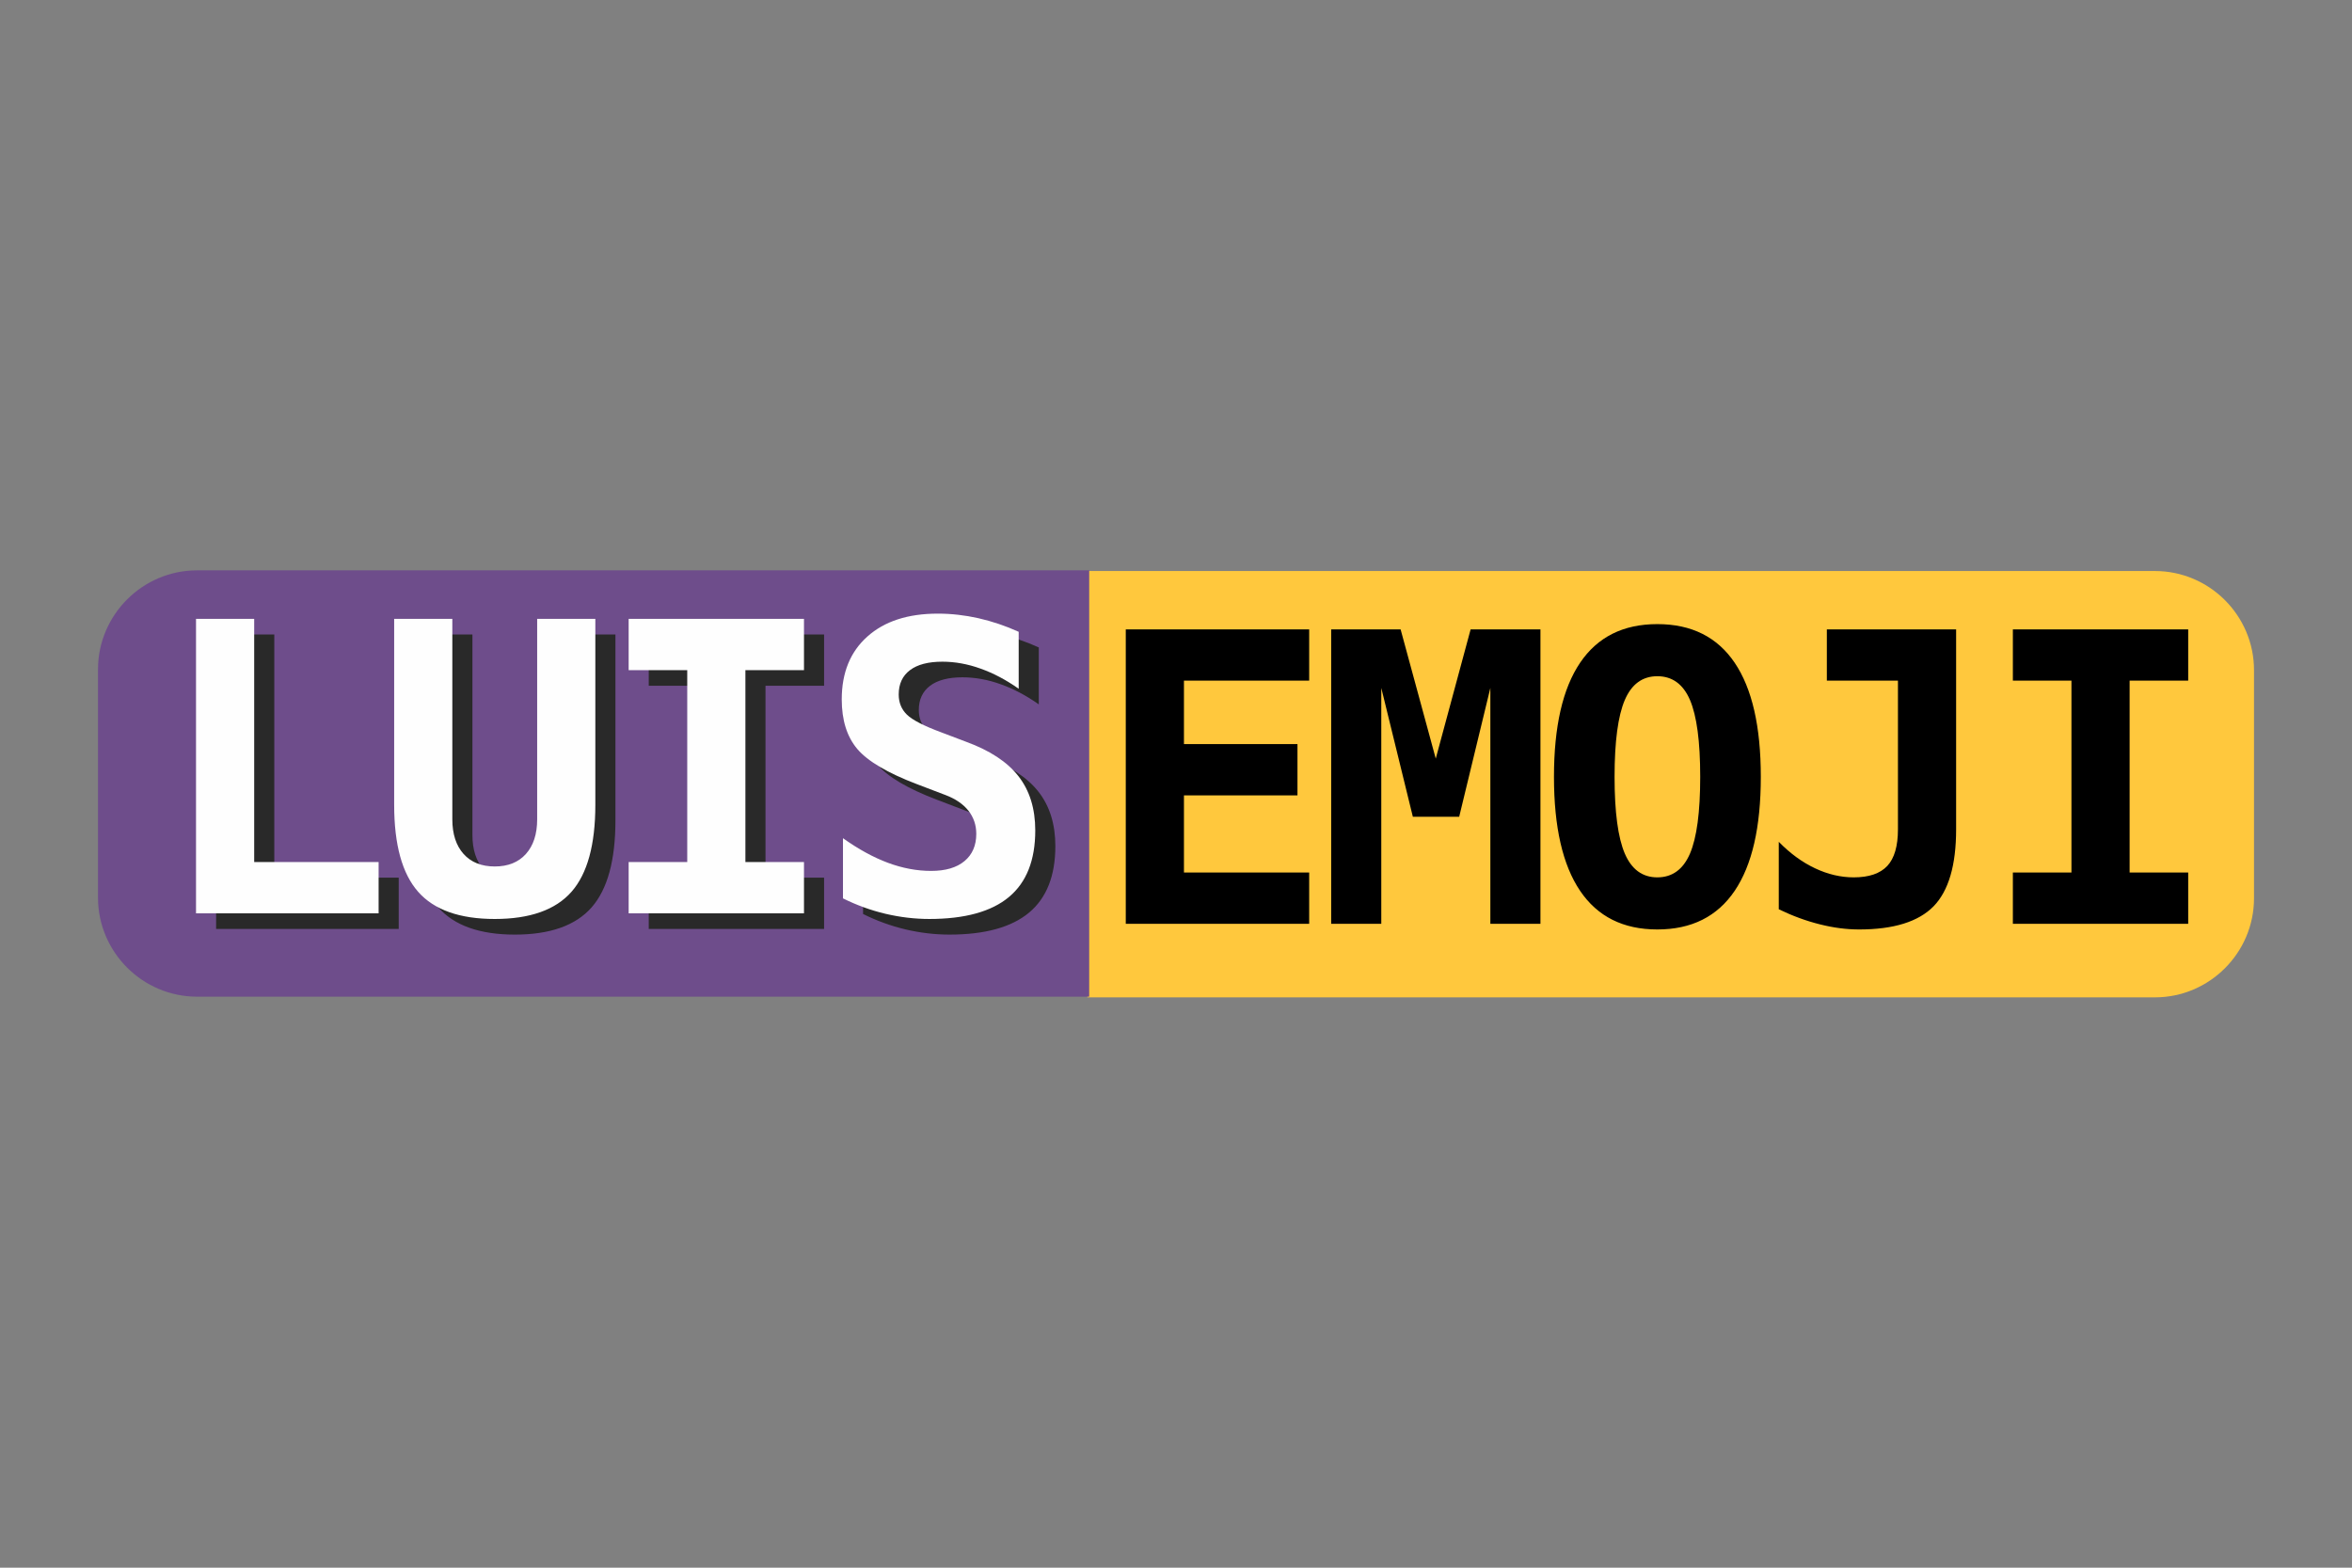 <?xml version="1.0" encoding="UTF-8"?>
<!DOCTYPE svg PUBLIC "-//W3C//DTD SVG 1.1//EN" "http://www.w3.org/Graphics/SVG/1.1/DTD/svg11.dtd">
<!-- Creator: CorelDRAW 2017 -->
<svg xmlns="http://www.w3.org/2000/svg" xml:space="preserve" width="50.8mm" height="33.867mm" version="1.1" style="shape-rendering:geometricPrecision; text-rendering:geometricPrecision; image-rendering:optimizeQuality; fill-rule:evenodd; clip-rule:evenodd"
viewBox="0 0 5079.98 3386.66"
 xmlns:xlink="http://www.w3.org/1999/xlink">
 <rect x="0" y="0" width="5079.98" height="3386.66" fill="#808080" stroke="none"/>
 <defs>
  <style type="text/css">
   <![CDATA[
    .fil1 {fill:#6E4D8B}
    .fil0 {fill:#FFC83D}
    .fil3 {fill:#FEFEFE;fill-rule:nonzero}
    .fil2 {fill:#292929;fill-rule:nonzero}
    .fil4 {fill:black;fill-rule:nonzero}
   ]]>
  </style>
 </defs>
 <g id="Capa_x0020_1">
  <g id="_2018323196000">
   <path class="fil0" d="M2348.49 1233.56l2305.88 0c117.67,0 213.95,96.28 213.95,213.96l0 493.1c0,117.67 -96.28,213.95 -213.95,213.95l-2305.88 0 0 -921.01z"/>
   <path class="fil1" d="M2352.5 1232.09l-1926.89 0c-117.67,0 -213.95,96.28 -213.95,213.95l0 493.1c0,117.68 96.28,213.96 213.95,213.96l1926.89 0 0 -921.01z"/>
   <path class="fil2" d="M466.77 2006.78l0 -636.08 125.65 0 0 525.27 268.74 0 0 110.81 -394.39 0zm427.96 -234.57l0 -401.51 125.64 0 0 433.07c0,31.7 8.15,56.71 24.29,74.75 16.14,18.03 38.68,27.04 67.33,27.04 28.65,0 51.19,-9.01 67.33,-27.04 16.14,-18.04 24.28,-43.05 24.28,-74.75l0 -433.07 125.65 0 0 401.51c0,86.24 -17.16,148.91 -51.48,188.03 -34.46,39.12 -89.72,58.75 -165.78,58.75 -75.76,0 -131.03,-19.63 -165.49,-58.75 -34.46,-39.12 -51.77,-101.79 -51.77,-188.03zm506.49 -290.7l0 -110.81 378.67 0 0 110.81 -126.51 0 0 414.46 126.51 0 0 110.81 -378.67 0 0 -110.81 126.51 0 0 -414.46 -126.51 0zm622.53 246.2c-63.41,-24.14 -106.16,-49.44 -128.7,-75.91 -22.4,-26.61 -33.59,-62.24 -33.59,-107.17 0,-57.59 18.46,-102.96 55.4,-135.83 36.94,-33.01 87.55,-49.44 152.11,-49.44 29.23,0 58.46,3.34 87.69,9.89 29.38,6.69 58.32,16.43 86.97,29.37l0 123.03c-27.05,-19.05 -54.39,-33.59 -82.31,-43.48 -27.78,-10.03 -55.41,-14.98 -82.6,-14.98 -30.4,0 -53.81,6.11 -69.95,18.32 -16.14,12.22 -24.29,29.67 -24.29,52.5 0,17.6 5.96,32.14 17.74,43.63 11.78,11.49 36.36,24.14 73.88,38.1l54.1 20.5c51.18,18.76 88.85,43.48 112.99,74.46 24.14,30.97 36.21,69.95 36.21,117.06 0,64.28 -18.91,112.12 -56.86,143.82 -37.96,31.56 -95.25,47.41 -171.89,47.41 -31.56,0 -63.11,-3.78 -94.82,-11.2 -31.7,-7.56 -62.24,-18.61 -91.76,-33.3l0 -130c33.45,23.85 66.03,41.59 97.29,53.22 31.41,11.64 62.39,17.45 93.07,17.45 30.98,0 54.97,-6.98 71.99,-21.09 17.01,-14.1 25.59,-33.73 25.59,-59.03 0,-18.91 -5.67,-35.63 -17.02,-50.03 -11.34,-14.25 -27.92,-25.59 -49.44,-33.74l-61.8 -23.56z"/>
   <path class="fil3" d="M423.37 1973.02l0 -636.07 125.64 0 0 525.26 268.74 0 0 110.81 -394.38 0zm427.96 -234.56l0 -401.51 125.64 0 0 433.06c0,31.71 8.15,56.72 24.29,74.75 16.14,18.03 38.68,27.05 67.33,27.05 28.65,0 51.19,-9.02 67.33,-27.05 16.14,-18.03 24.28,-43.04 24.28,-74.75l0 -433.06 125.65 0 0 401.51c0,86.23 -17.16,148.91 -51.48,188.03 -34.47,39.12 -89.73,58.75 -165.78,58.75 -75.77,0 -131.03,-19.63 -165.49,-58.75 -34.47,-39.12 -51.77,-101.8 -51.77,-188.03zm506.48 -290.7l0 -110.81 378.68 0 0 110.81 -126.52 0 0 414.45 126.52 0 0 110.81 -378.68 0 0 -110.81 126.52 0 0 -414.45 -126.52 0zm622.53 246.2c-63.4,-24.14 -106.15,-49.44 -128.69,-75.91 -22.4,-26.61 -33.6,-62.24 -33.6,-107.18 0,-57.58 18.47,-102.95 55.41,-135.82 36.94,-33.01 87.54,-49.44 152.11,-49.44 29.23,0 58.46,3.34 87.69,9.89 29.37,6.69 58.31,16.43 86.96,29.37l0 123.03c-27.05,-19.05 -54.39,-33.59 -82.31,-43.48 -27.77,-10.04 -55.4,-14.98 -82.6,-14.98 -30.39,0 -53.8,6.1 -69.94,18.32 -16.15,12.22 -24.29,29.67 -24.29,52.5 0,17.59 5.96,32.14 17.74,43.62 11.78,11.49 36.36,24.15 73.88,38.1l54.09 20.51c51.19,18.76 88.86,43.48 113,74.46 24.14,30.97 36.21,69.94 36.21,117.06 0,64.28 -18.91,112.12 -56.87,143.82 -37.95,31.56 -95.24,47.41 -171.88,47.41 -31.56,0 -63.12,-3.78 -94.82,-11.2 -31.7,-7.56 -62.24,-18.61 -91.76,-33.3l0 -130.01c33.45,23.85 66.02,41.59 97.29,53.23 31.41,11.63 62.38,17.45 93.07,17.45 30.97,0 54.97,-6.98 71.98,-21.09 17.02,-14.1 25.6,-33.74 25.6,-59.04 0,-18.9 -5.68,-35.63 -17.02,-50.02 -11.34,-14.26 -27.92,-25.6 -49.44,-33.74l-61.81 -23.56z"/>
   <path class="fil4" d="M2827.64 1995.67l-396.13 0 0 -636.08 396.13 0 0 110.81 -270.48 0 0 136.99 245.18 0 0 110.81 -245.18 0 0 166.66 270.48 0 0 110.81zm47.53 -636.08l149.93 0 75.91 279.21 75.33 -279.21 150.8 0 0 636.08 -108.19 0 0 -509.56 -67.33 278.34 -100.05 0 -68.2 -278.34 0 509.56 -108.2 0 0 -636.08zm704.41 101.22c-32.14,0 -55.55,17.16 -70.24,51.33 -14.69,34.32 -22.11,89.73 -22.11,166.07 0,76.2 7.42,131.46 22.11,165.78 14.69,34.18 38.1,51.34 70.24,51.34 32.28,0 55.84,-17.16 70.53,-51.34 14.68,-34.32 22.1,-89.58 22.1,-165.78 0,-76.34 -7.42,-131.75 -22.1,-166.07 -14.69,-34.17 -38.25,-51.33 -70.53,-51.33zm-223.23 217.4c0,-108.63 18.77,-190.79 56.43,-246.49 37.66,-55.69 93.21,-83.47 166.8,-83.47 73.73,0 129.42,27.78 167.09,83.47 37.66,55.7 56.42,137.86 56.42,246.49 0,108.49 -18.76,190.5 -56.42,246.2 -37.67,55.7 -93.36,83.47 -167.09,83.47 -73.59,0 -129.14,-27.77 -166.8,-83.47 -37.66,-55.7 -56.43,-137.71 -56.43,-246.2zm485.55 286.05l0 -145.72c24.43,25.02 50.46,44.07 78.24,57.15 27.63,13.09 55.55,19.64 83.76,19.64 32.86,0 57.01,-8.29 72.42,-24.73 15.27,-16.43 22.98,-42.75 22.98,-78.96l0 -321.24 -153.57 0 0 -110.81 279.21 0 0 432.05c0,77.51 -16.29,132.92 -48.71,166.22 -32.58,33.3 -86.24,50.02 -160.84,50.02 -27.05,0 -55.26,-3.63 -84.64,-11.05 -29.37,-7.27 -59.04,-18.18 -88.85,-32.57zm505.61 -493.86l0 -110.81 378.68 0 0 110.81 -126.52 0 0 414.46 126.52 0 0 110.81 -378.68 0 0 -110.81 126.52 0 0 -414.46 -126.52 0z"/>
  </g>
 </g>
</svg>
